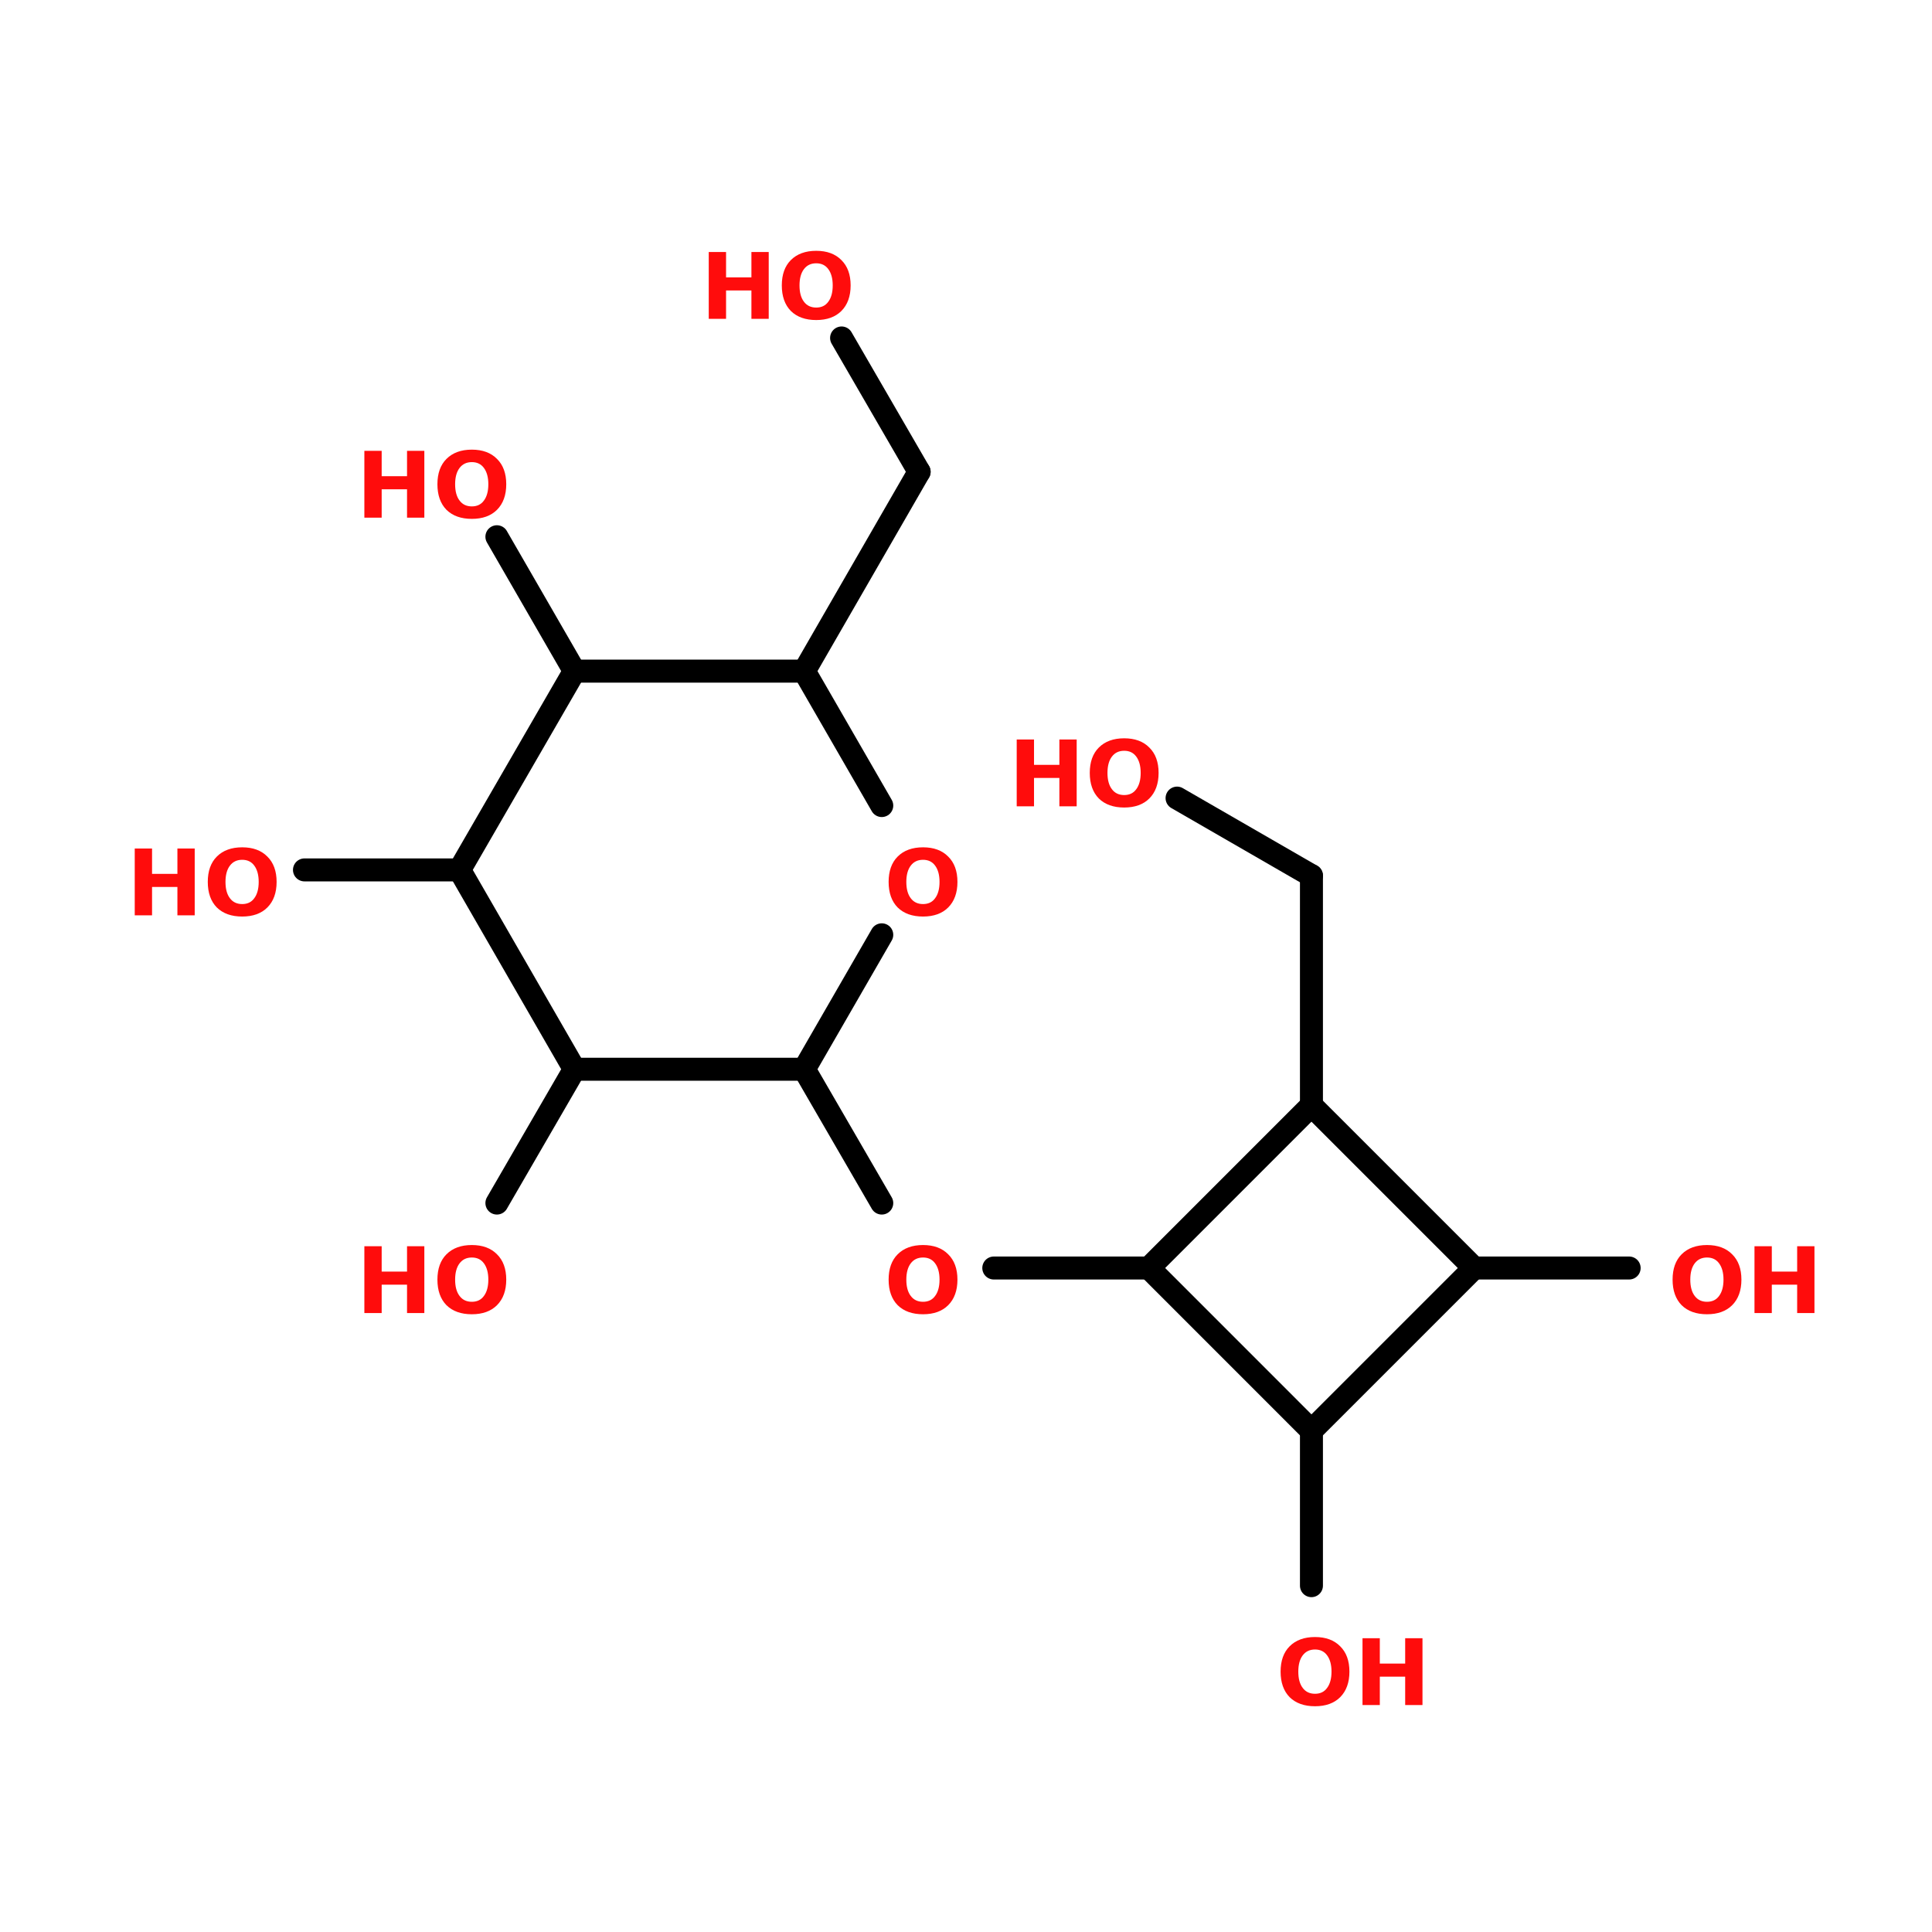 <?xml version="1.0" encoding="UTF-8"?>
<svg xmlns="http://www.w3.org/2000/svg" xmlns:xlink="http://www.w3.org/1999/xlink" width="150pt" height="150pt" viewBox="0 0 150 150" version="1.1">
<defs>
<g>
<symbol overflow="visible" id="glyph0-0">
<path style="stroke:none;" d="M 0.359 1.266 L 0.359 -5.031 L 3.922 -5.031 L 3.922 1.266 Z M 0.75 0.859 L 3.516 0.859 L 3.516 -4.625 L 0.75 -4.625 Z M 0.75 0.859 "/>
</symbol>
<symbol overflow="visible" id="glyph0-1">
<path style="stroke:none;" d="M 0.656 -5.188 L 2 -5.188 L 2 -3.219 L 3.969 -3.219 L 3.969 -5.188 L 5.312 -5.188 L 5.312 0 L 3.969 0 L 3.969 -2.203 L 2 -2.203 L 2 0 L 0.656 0 Z M 0.656 -5.188 "/>
</symbol>
<symbol overflow="visible" id="glyph0-2">
<path style="stroke:none;" d="M 3.031 -4.312 C 2.625 -4.312 2.305 -4.16 2.078 -3.859 C 1.848 -3.555 1.734 -3.133 1.734 -2.594 C 1.734 -2.051 1.848 -1.629 2.078 -1.328 C 2.305 -1.023 2.625 -0.875 3.031 -0.875 C 3.438 -0.875 3.75 -1.023 3.969 -1.328 C 4.195 -1.629 4.312 -2.051 4.312 -2.594 C 4.312 -3.133 4.195 -3.555 3.969 -3.859 C 3.75 -4.16 3.438 -4.312 3.031 -4.312 Z M 3.031 -5.281 C 3.863 -5.281 4.516 -5.039 4.984 -4.562 C 5.461 -4.094 5.703 -3.438 5.703 -2.594 C 5.703 -1.75 5.461 -1.086 4.984 -0.609 C 4.516 -0.141 3.863 0.094 3.031 0.094 C 2.195 0.094 1.539 -0.141 1.062 -0.609 C 0.594 -1.086 0.359 -1.75 0.359 -2.594 C 0.359 -3.438 0.594 -4.094 1.062 -4.562 C 1.539 -5.039 2.195 -5.281 3.031 -5.281 Z M 3.031 -5.281 "/>
</symbol>
</g>
</defs>
<g id="surface1">
<path style="fill:none;stroke-width:4;stroke-linecap:round;stroke-linejoin:miter;stroke:rgb(0%,0%,0%);stroke-opacity:1;stroke-miterlimit:4;" d="M 228.297 144.898 L 228.297 184.901 " transform="matrix(0.446,0,0,0.446,0,3.36)"/>
<path style="fill:none;stroke-width:4;stroke-linecap:round;stroke-linejoin:miter;stroke:rgb(0%,0%,0%);stroke-opacity:1;stroke-miterlimit:4;" d="M 200.004 213.202 L 172.999 213.202 " transform="matrix(0.446,0,0,0.446,0,3.36)"/>
<path style="fill-rule:nonzero;fill:rgb(0%,0%,0%);fill-opacity:1;stroke-width:4;stroke-linecap:round;stroke-linejoin:miter;stroke:rgb(0%,0%,0%);stroke-opacity:1;stroke-miterlimit:4;" d="M 153.498 201.896 L 140 178.599 " transform="matrix(0.446,0,0,0.446,0,3.36)"/>
<path style="fill-rule:nonzero;fill:rgb(0%,0%,0%);fill-opacity:1;stroke-width:4;stroke-linecap:round;stroke-linejoin:miter;stroke:rgb(0%,0%,0%);stroke-opacity:1;stroke-miterlimit:4;" d="M 140 109.296 L 160.001 74.596 " transform="matrix(0.446,0,0,0.446,0,3.36)"/>
<path style="fill-rule:nonzero;fill:rgb(0%,0%,0%);fill-opacity:1;stroke-width:4;stroke-linecap:round;stroke-linejoin:miter;stroke:rgb(0%,0%,0%);stroke-opacity:1;stroke-miterlimit:4;" d="M 160.001 74.596 L 146.503 51.299 " transform="matrix(0.446,0,0,0.446,0,3.36)"/>
<path style="fill-rule:nonzero;fill:rgb(0%,0%,0%);fill-opacity:1;stroke-width:4;stroke-linecap:round;stroke-linejoin:miter;stroke:rgb(0%,0%,0%);stroke-opacity:1;stroke-miterlimit:4;" d="M 99.998 109.296 L 86.5 85.902 " transform="matrix(0.446,0,0,0.446,0,3.36)"/>
<path style="fill:none;stroke-width:4;stroke-linecap:round;stroke-linejoin:miter;stroke:rgb(0%,0%,0%);stroke-opacity:1;stroke-miterlimit:4;" d="M 79.996 143.899 L 53.001 143.899 " transform="matrix(0.446,0,0,0.446,0,3.36)"/>
<path style="fill-rule:nonzero;fill:rgb(0%,0%,0%);fill-opacity:1;stroke-width:4;stroke-linecap:round;stroke-linejoin:miter;stroke:rgb(0%,0%,0%);stroke-opacity:1;stroke-miterlimit:4;" d="M 99.998 178.599 L 86.5 201.896 " transform="matrix(0.446,0,0,0.446,0,3.36)"/>
<path style="fill:none;stroke-width:4;stroke-linecap:round;stroke-linejoin:miter;stroke:rgb(0%,0%,0%);stroke-opacity:1;stroke-miterlimit:4;" d="M 228.297 241.504 L 228.297 268.499 " transform="matrix(0.446,0,0,0.446,0,3.36)"/>
<path style="fill:none;stroke-width:4;stroke-linecap:round;stroke-linejoin:miter;stroke:rgb(0%,0%,0%);stroke-opacity:1;stroke-miterlimit:4;" d="M 256.598 213.202 L 283.602 213.202 " transform="matrix(0.446,0,0,0.446,0,3.36)"/>
<path style="fill-rule:nonzero;fill:rgb(0%,0%,0%);fill-opacity:1;stroke-width:4;stroke-linecap:round;stroke-linejoin:miter;stroke:rgb(0%,0%,0%);stroke-opacity:1;stroke-miterlimit:4;" d="M 228.297 144.898 L 204.903 131.4 " transform="matrix(0.446,0,0,0.446,0,3.36)"/>
<path style="fill-rule:nonzero;fill:rgb(0%,0%,0%);fill-opacity:1;stroke-width:4;stroke-linecap:round;stroke-linejoin:miter;stroke:rgb(0%,0%,0%);stroke-opacity:1;stroke-miterlimit:4;" d="M 256.598 213.202 L 228.297 184.901 " transform="matrix(0.446,0,0,0.446,0,3.36)"/>
<path style="fill-rule:nonzero;fill:rgb(0%,0%,0%);fill-opacity:1;stroke-width:4;stroke-linecap:round;stroke-linejoin:miter;stroke:rgb(0%,0%,0%);stroke-opacity:1;stroke-miterlimit:4;" d="M 228.297 184.901 L 200.004 213.202 " transform="matrix(0.446,0,0,0.446,0,3.36)"/>
<path style="fill-rule:nonzero;fill:rgb(0%,0%,0%);fill-opacity:1;stroke-width:4;stroke-linecap:round;stroke-linejoin:miter;stroke:rgb(0%,0%,0%);stroke-opacity:1;stroke-miterlimit:4;" d="M 200.004 213.202 L 228.297 241.504 " transform="matrix(0.446,0,0,0.446,0,3.36)"/>
<path style="fill-rule:nonzero;fill:rgb(0%,0%,0%);fill-opacity:1;stroke-width:4;stroke-linecap:round;stroke-linejoin:miter;stroke:rgb(0%,0%,0%);stroke-opacity:1;stroke-miterlimit:4;" d="M 228.297 241.504 L 256.598 213.202 " transform="matrix(0.446,0,0,0.446,0,3.36)"/>
<path style="fill:none;stroke-width:4;stroke-linecap:round;stroke-linejoin:miter;stroke:rgb(0%,0%,0%);stroke-opacity:1;stroke-miterlimit:4;" d="M 99.998 178.599 L 140 178.599 " transform="matrix(0.446,0,0,0.446,0,3.36)"/>
<path style="fill-rule:nonzero;fill:rgb(0%,0%,0%);fill-opacity:1;stroke-width:4;stroke-linecap:round;stroke-linejoin:miter;stroke:rgb(0%,0%,0%);stroke-opacity:1;stroke-miterlimit:4;" d="M 140 178.599 L 153.498 155.197 " transform="matrix(0.446,0,0,0.446,0,3.36)"/>
<path style="fill-rule:nonzero;fill:rgb(0%,0%,0%);fill-opacity:1;stroke-width:4;stroke-linecap:round;stroke-linejoin:miter;stroke:rgb(0%,0%,0%);stroke-opacity:1;stroke-miterlimit:4;" d="M 153.498 132.698 L 140 109.296 " transform="matrix(0.446,0,0,0.446,0,3.36)"/>
<path style="fill:none;stroke-width:4;stroke-linecap:round;stroke-linejoin:miter;stroke:rgb(0%,0%,0%);stroke-opacity:1;stroke-miterlimit:4;" d="M 140 109.296 L 99.998 109.296 " transform="matrix(0.446,0,0,0.446,0,3.36)"/>
<path style="fill-rule:nonzero;fill:rgb(0%,0%,0%);fill-opacity:1;stroke-width:4;stroke-linecap:round;stroke-linejoin:miter;stroke:rgb(0%,0%,0%);stroke-opacity:1;stroke-miterlimit:4;" d="M 99.998 109.296 L 79.996 143.899 " transform="matrix(0.446,0,0,0.446,0,3.36)"/>
<path style="fill-rule:nonzero;fill:rgb(0%,0%,0%);fill-opacity:1;stroke-width:4;stroke-linecap:round;stroke-linejoin:miter;stroke:rgb(0%,0%,0%);stroke-opacity:1;stroke-miterlimit:4;" d="M 79.996 143.899 L 99.998 178.599 " transform="matrix(0.446,0,0,0.446,0,3.36)"/>
<g style="fill:rgb(100%,4.706%,4.706%);fill-opacity:1;">
  <use xlink:href="#glyph0-1" x="78.281" y="62.602"/>
</g>
<g style="fill:rgb(100%,4.706%,4.706%);fill-opacity:1;">
  <use xlink:href="#glyph0-2" x="84.25" y="62.602"/>
</g>
<g style="fill:rgb(100%,4.706%,4.706%);fill-opacity:1;">
  <use xlink:href="#glyph0-2" x="129.5" y="101.945"/>
</g>
<g style="fill:rgb(100%,4.706%,4.706%);fill-opacity:1;">
  <use xlink:href="#glyph0-1" x="135.562" y="101.945"/>
</g>
<g style="fill:rgb(100%,4.706%,4.706%);fill-opacity:1;">
  <use xlink:href="#glyph0-2" x="99.066" y="132.379"/>
</g>
<g style="fill:rgb(100%,4.706%,4.706%);fill-opacity:1;">
  <use xlink:href="#glyph0-1" x="105.129" y="132.379"/>
</g>
<g style="fill:rgb(100%,4.706%,4.706%);fill-opacity:1;">
  <use xlink:href="#glyph0-1" x="27.633" y="101.945"/>
</g>
<g style="fill:rgb(100%,4.706%,4.706%);fill-opacity:1;">
  <use xlink:href="#glyph0-2" x="33.602" y="101.945"/>
</g>
<g style="fill:rgb(100%,4.706%,4.706%);fill-opacity:1;">
  <use xlink:href="#glyph0-1" x="9.805" y="71.066"/>
</g>
<g style="fill:rgb(100%,4.706%,4.706%);fill-opacity:1;">
  <use xlink:href="#glyph0-2" x="15.773" y="71.066"/>
</g>
<g style="fill:rgb(100%,4.706%,4.706%);fill-opacity:1;">
  <use xlink:href="#glyph0-1" x="27.633" y="40.191"/>
</g>
<g style="fill:rgb(100%,4.706%,4.706%);fill-opacity:1;">
  <use xlink:href="#glyph0-2" x="33.602" y="40.191"/>
</g>
<g style="fill:rgb(100%,4.706%,4.706%);fill-opacity:1;">
  <use xlink:href="#glyph0-1" x="54.371" y="24.754"/>
</g>
<g style="fill:rgb(100%,4.706%,4.706%);fill-opacity:1;">
  <use xlink:href="#glyph0-2" x="60.34" y="24.754"/>
</g>
<g style="fill:rgb(100%,4.706%,4.706%);fill-opacity:1;">
  <use xlink:href="#glyph0-2" x="68.633" y="71.066"/>
</g>
<g style="fill:rgb(100%,4.706%,4.706%);fill-opacity:1;">
  <use xlink:href="#glyph0-2" x="68.633" y="101.945"/>
</g>
</g>
</svg>
